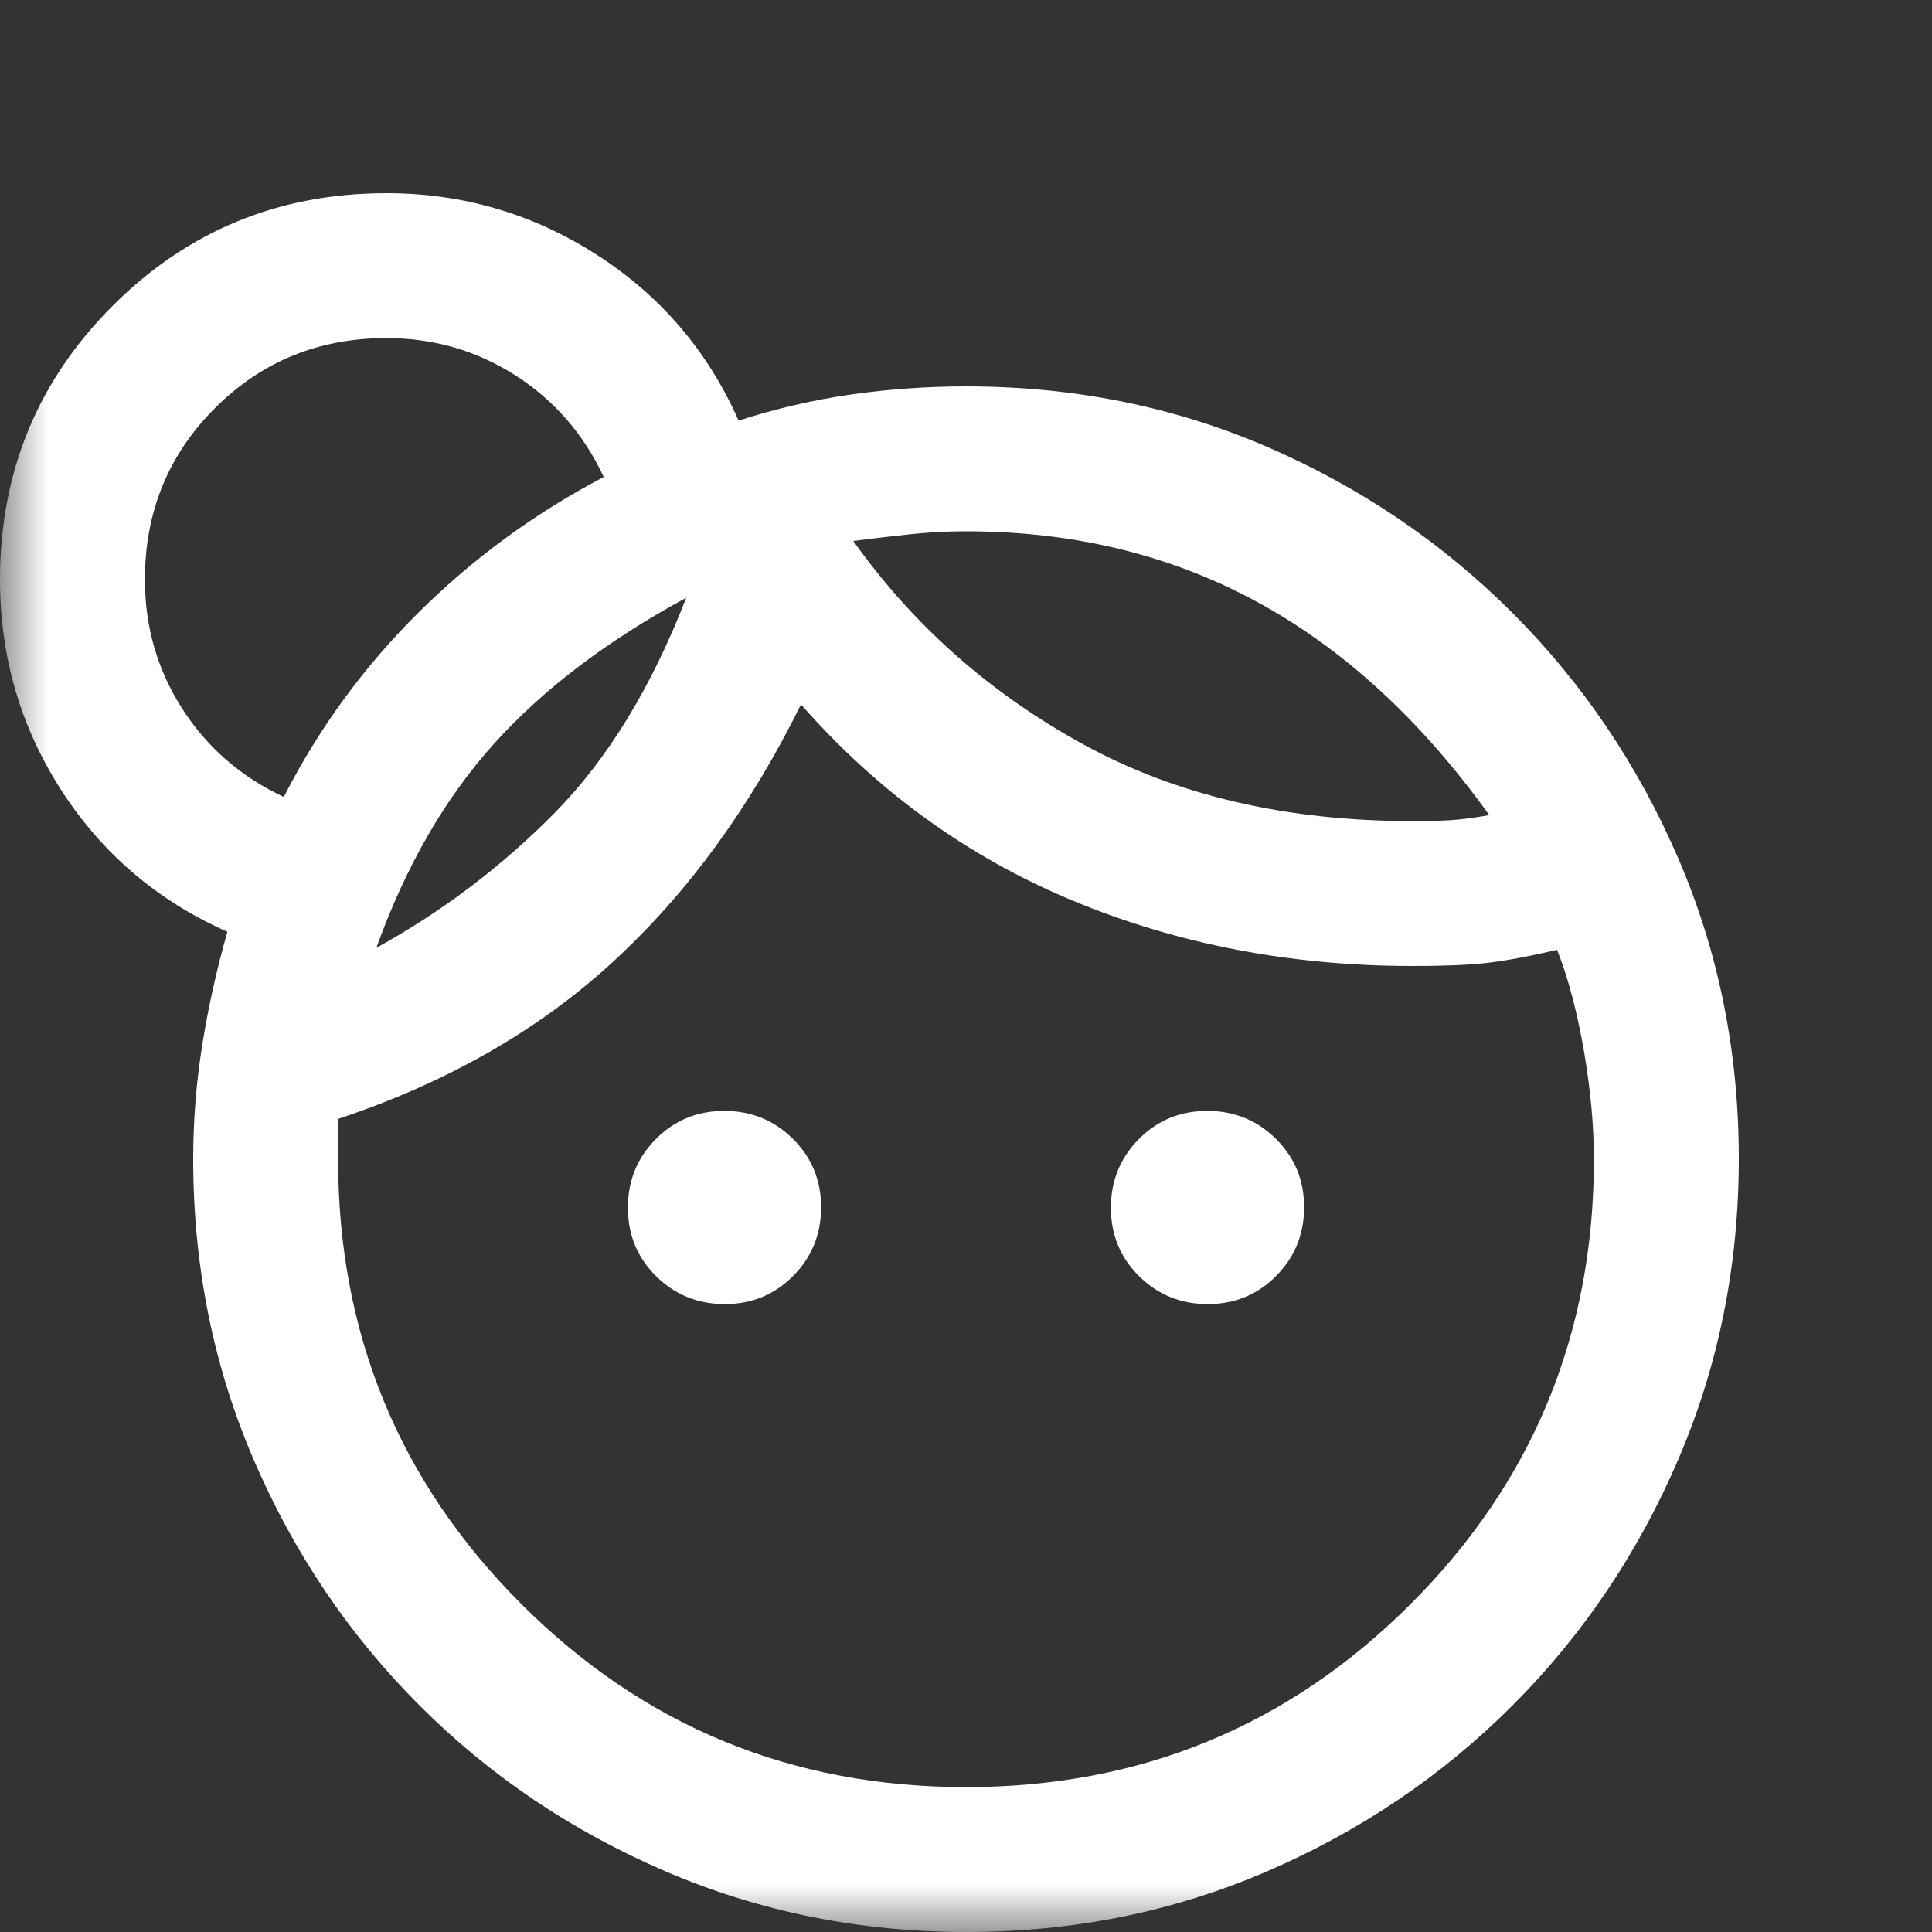 <svg width="20" height="20" viewBox="0 0 20 20" fill="none" xmlns="http://www.w3.org/2000/svg">
<rect x="0" y="0" width="20" height="20" fill="#333333" stroke="none"/>
<mask id="mask0_7497_77960" style="mask-type:alpha" maskUnits="userSpaceOnUse" x="0" y="0" width="20" height="20">
<rect width="20" height="20" fill="#D9D9D9"/>
</mask>
<g mask="url(#mask0_7497_77960)">
<path d="M7.502 13.5C7.223 13.5 6.986 13.403 6.792 13.211C6.597 13.018 6.5 12.782 6.5 12.502C6.5 12.223 6.596 11.986 6.789 11.792C6.982 11.597 7.218 11.5 7.498 11.5C7.777 11.5 8.014 11.597 8.208 11.789C8.403 11.982 8.5 12.218 8.5 12.498C8.5 12.777 8.404 13.014 8.211 13.208C8.018 13.403 7.782 13.5 7.502 13.5ZM12.502 13.5C12.223 13.5 11.986 13.403 11.792 13.211C11.597 13.018 11.5 12.782 11.5 12.502C11.5 12.223 11.597 11.986 11.789 11.792C11.982 11.597 12.218 11.5 12.498 11.5C12.777 11.5 13.014 11.597 13.208 11.789C13.403 11.982 13.5 12.218 13.5 12.498C13.5 12.777 13.403 13.014 13.211 13.208C13.018 13.403 12.782 13.5 12.502 13.5ZM10 18.5C11.806 18.5 13.34 17.868 14.604 16.604C15.868 15.34 16.5 13.806 16.5 12C16.5 11.653 16.465 11.278 16.396 10.875C16.326 10.472 16.234 10.125 16.119 9.833C15.818 9.903 15.573 9.948 15.385 9.969C15.198 9.99 14.944 10 14.625 10C13.361 10 12.188 9.774 11.104 9.323C10.021 8.872 9.083 8.194 8.292 7.292C7.764 8.361 7.115 9.25 6.344 9.958C5.573 10.667 4.625 11.208 3.5 11.583V12C3.5 13.806 4.132 15.34 5.396 16.604C6.66 17.868 8.194 18.5 10 18.5ZM8.833 5.6C9.458 6.478 10.254 7.181 11.219 7.708C12.184 8.236 13.319 8.5 14.625 8.5C14.778 8.5 14.91 8.497 15.021 8.49C15.132 8.483 15.264 8.465 15.417 8.438C14.708 7.451 13.906 6.715 13.01 6.229C12.115 5.743 11.111 5.5 10 5.5C9.806 5.5 9.611 5.51 9.417 5.531C9.222 5.552 9.028 5.575 8.833 5.6ZM3.896 9.812C4.576 9.438 5.191 8.972 5.74 8.417C6.288 7.861 6.743 7.118 7.104 6.188C6.285 6.632 5.622 7.135 5.115 7.698C4.608 8.26 4.201 8.965 3.896 9.812ZM2.938 8.25C3.299 7.542 3.764 6.905 4.332 6.341C4.901 5.777 5.541 5.309 6.25 4.938C6.042 4.493 5.736 4.142 5.334 3.885C4.931 3.628 4.487 3.5 4 3.5C3.3 3.5 2.708 3.742 2.225 4.225C1.742 4.708 1.5 5.3 1.5 6C1.5 6.487 1.628 6.931 1.885 7.334C2.142 7.736 2.493 8.042 2.938 8.25ZM10.006 20C8.905 20 7.868 19.792 6.896 19.375C5.924 18.958 5.073 18.385 4.344 17.656C3.615 16.927 3.042 16.078 2.625 15.108C2.208 14.139 2 13.102 2 12C2 11.602 2.031 11.207 2.094 10.816C2.156 10.425 2.243 10.035 2.354 9.646C1.632 9.326 1.059 8.838 0.635 8.181C0.212 7.524 0 6.797 0 6C0 4.888 0.389 3.943 1.166 3.166C1.943 2.389 2.888 2 4 2C4.788 2 5.513 2.212 6.174 2.635C6.836 3.059 7.326 3.632 7.646 4.354C8.035 4.229 8.425 4.139 8.816 4.083C9.207 4.028 9.602 4 10 4C11.111 4 12.149 4.208 13.115 4.625C14.08 5.042 14.927 5.615 15.656 6.344C16.385 7.073 16.958 7.922 17.375 8.89C17.792 9.858 18 10.893 18 11.994C18 13.095 17.792 14.132 17.375 15.104C16.958 16.076 16.385 16.927 15.656 17.656C14.927 18.385 14.078 18.958 13.11 19.375C12.142 19.792 11.107 20 10.006 20Z" fill="white"/>
</g>
</svg>

